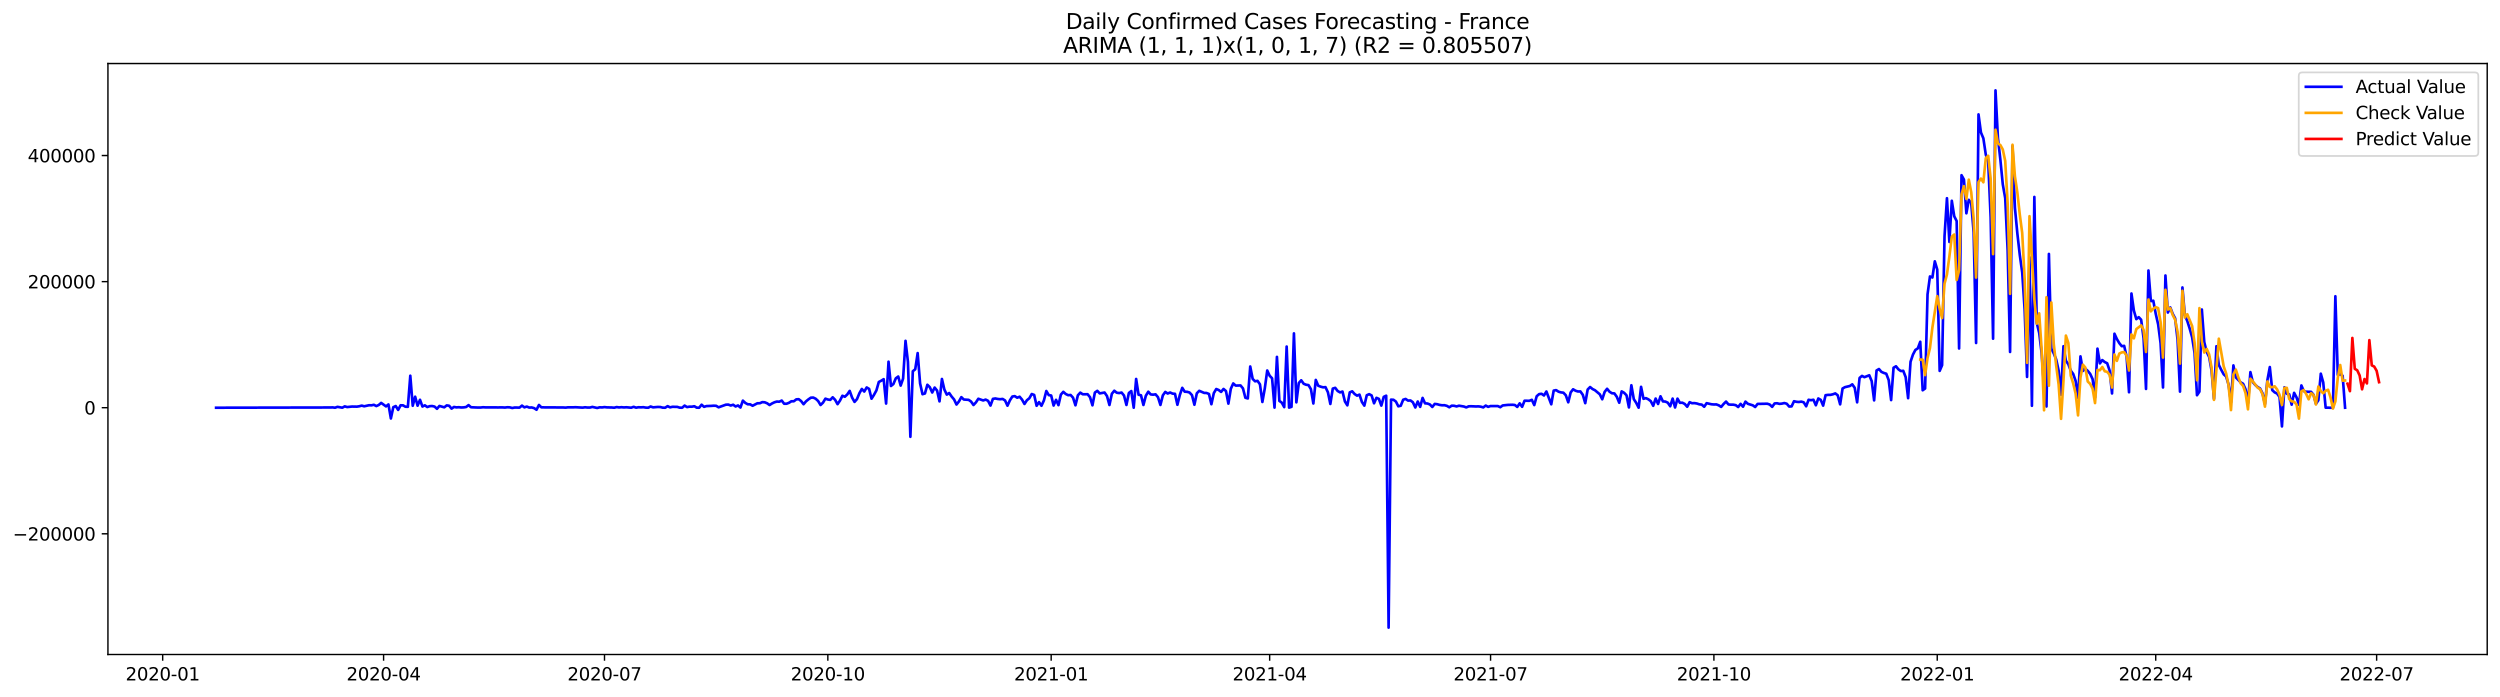 <?xml version="1.0" encoding="utf-8" standalone="no"?>
<!DOCTYPE svg PUBLIC "-//W3C//DTD SVG 1.1//EN"
  "http://www.w3.org/Graphics/SVG/1.1/DTD/svg11.dtd">
<svg xmlns:xlink="http://www.w3.org/1999/xlink" width="1407.155pt" height="392.274pt" viewBox="0 0 1407.155 392.274" xmlns="http://www.w3.org/2000/svg" version="1.1">
 <defs>
  <style type="text/css">*{stroke-linejoin: round; stroke-linecap: butt}</style>
 </defs>
 <g id="figure_1">
  <g id="patch_1">
   <path d="M 0 392.274 
L 1407.155 392.274 
L 1407.155 0 
L 0 0 
z
" style="fill: #ffffff"/>
  </g>
  <g id="axes_1">
   <g id="patch_2">
    <path d="M 60.755 368.396 
L 1399.955 368.396 
L 1399.955 35.755 
L 60.755 35.755 
z
" style="fill: #ffffff"/>
   </g>
   <g id="matplotlib.axis_1">
    <g id="xtick_1">
     <g id="line2d_1">
      <defs>
       <path id="m616b7ab229" d="M 0 0 
L 0 3.5 
" style="stroke: #000000; stroke-width: 0.8"/>
      </defs>
      <g>
       <use xlink:href="#m616b7ab229" x="91.567" y="368.396" style="stroke: #000000; stroke-width: 0.8"/>
      </g>
     </g>
     <g id="text_1">
      <!-- 2020-01 -->
      <g transform="translate(70.675 382.994)scale(0.1 -0.1)">
       <defs>
        <path id="DejaVuSans-32" d="M 1228 531 
L 3431 531 
L 3431 0 
L 469 0 
L 469 531 
Q 828 903 1448 1529 
Q 2069 2156 2228 2338 
Q 2531 2678 2651 2914 
Q 2772 3150 2772 3378 
Q 2772 3750 2511 3984 
Q 2250 4219 1831 4219 
Q 1534 4219 1204 4116 
Q 875 4013 500 3803 
L 500 4441 
Q 881 4594 1212 4672 
Q 1544 4750 1819 4750 
Q 2544 4750 2975 4387 
Q 3406 4025 3406 3419 
Q 3406 3131 3298 2873 
Q 3191 2616 2906 2266 
Q 2828 2175 2409 1742 
Q 1991 1309 1228 531 
z
" transform="scale(0.016)"/>
        <path id="DejaVuSans-30" d="M 2034 4250 
Q 1547 4250 1301 3770 
Q 1056 3291 1056 2328 
Q 1056 1369 1301 889 
Q 1547 409 2034 409 
Q 2525 409 2770 889 
Q 3016 1369 3016 2328 
Q 3016 3291 2770 3770 
Q 2525 4250 2034 4250 
z
M 2034 4750 
Q 2819 4750 3233 4129 
Q 3647 3509 3647 2328 
Q 3647 1150 3233 529 
Q 2819 -91 2034 -91 
Q 1250 -91 836 529 
Q 422 1150 422 2328 
Q 422 3509 836 4129 
Q 1250 4750 2034 4750 
z
" transform="scale(0.016)"/>
        <path id="DejaVuSans-2d" d="M 313 2009 
L 1997 2009 
L 1997 1497 
L 313 1497 
L 313 2009 
z
" transform="scale(0.016)"/>
        <path id="DejaVuSans-31" d="M 794 531 
L 1825 531 
L 1825 4091 
L 703 3866 
L 703 4441 
L 1819 4666 
L 2450 4666 
L 2450 531 
L 3481 531 
L 3481 0 
L 794 0 
L 794 531 
z
" transform="scale(0.016)"/>
       </defs>
       <use xlink:href="#DejaVuSans-32"/>
       <use xlink:href="#DejaVuSans-30" x="63.623"/>
       <use xlink:href="#DejaVuSans-32" x="127.246"/>
       <use xlink:href="#DejaVuSans-30" x="190.869"/>
       <use xlink:href="#DejaVuSans-2d" x="254.492"/>
       <use xlink:href="#DejaVuSans-30" x="290.576"/>
       <use xlink:href="#DejaVuSans-31" x="354.199"/>
      </g>
     </g>
    </g>
    <g id="xtick_2">
     <g id="line2d_2">
      <g>
       <use xlink:href="#m616b7ab229" x="215.908" y="368.396" style="stroke: #000000; stroke-width: 0.8"/>
      </g>
     </g>
     <g id="text_2">
      <!-- 2020-04 -->
      <g transform="translate(195.017 382.994)scale(0.1 -0.1)">
       <defs>
        <path id="DejaVuSans-34" d="M 2419 4116 
L 825 1625 
L 2419 1625 
L 2419 4116 
z
M 2253 4666 
L 3047 4666 
L 3047 1625 
L 3713 1625 
L 3713 1100 
L 3047 1100 
L 3047 0 
L 2419 0 
L 2419 1100 
L 313 1100 
L 313 1709 
L 2253 4666 
z
" transform="scale(0.016)"/>
       </defs>
       <use xlink:href="#DejaVuSans-32"/>
       <use xlink:href="#DejaVuSans-30" x="63.623"/>
       <use xlink:href="#DejaVuSans-32" x="127.246"/>
       <use xlink:href="#DejaVuSans-30" x="190.869"/>
       <use xlink:href="#DejaVuSans-2d" x="254.492"/>
       <use xlink:href="#DejaVuSans-30" x="290.576"/>
       <use xlink:href="#DejaVuSans-34" x="354.199"/>
      </g>
     </g>
    </g>
    <g id="xtick_3">
     <g id="line2d_3">
      <g>
       <use xlink:href="#m616b7ab229" x="340.25" y="368.396" style="stroke: #000000; stroke-width: 0.8"/>
      </g>
     </g>
     <g id="text_3">
      <!-- 2020-07 -->
      <g transform="translate(319.359 382.994)scale(0.1 -0.1)">
       <defs>
        <path id="DejaVuSans-37" d="M 525 4666 
L 3525 4666 
L 3525 4397 
L 1831 0 
L 1172 0 
L 2766 4134 
L 525 4134 
L 525 4666 
z
" transform="scale(0.016)"/>
       </defs>
       <use xlink:href="#DejaVuSans-32"/>
       <use xlink:href="#DejaVuSans-30" x="63.623"/>
       <use xlink:href="#DejaVuSans-32" x="127.246"/>
       <use xlink:href="#DejaVuSans-30" x="190.869"/>
       <use xlink:href="#DejaVuSans-2d" x="254.492"/>
       <use xlink:href="#DejaVuSans-30" x="290.576"/>
       <use xlink:href="#DejaVuSans-37" x="354.199"/>
      </g>
     </g>
    </g>
    <g id="xtick_4">
     <g id="line2d_4">
      <g>
       <use xlink:href="#m616b7ab229" x="465.958" y="368.396" style="stroke: #000000; stroke-width: 0.8"/>
      </g>
     </g>
     <g id="text_4">
      <!-- 2020-10 -->
      <g transform="translate(445.067 382.994)scale(0.1 -0.1)">
       <use xlink:href="#DejaVuSans-32"/>
       <use xlink:href="#DejaVuSans-30" x="63.623"/>
       <use xlink:href="#DejaVuSans-32" x="127.246"/>
       <use xlink:href="#DejaVuSans-30" x="190.869"/>
       <use xlink:href="#DejaVuSans-2d" x="254.492"/>
       <use xlink:href="#DejaVuSans-31" x="290.576"/>
       <use xlink:href="#DejaVuSans-30" x="354.199"/>
      </g>
     </g>
    </g>
    <g id="xtick_5">
     <g id="line2d_5">
      <g>
       <use xlink:href="#m616b7ab229" x="591.666" y="368.396" style="stroke: #000000; stroke-width: 0.8"/>
      </g>
     </g>
     <g id="text_5">
      <!-- 2021-01 -->
      <g transform="translate(570.775 382.994)scale(0.1 -0.1)">
       <use xlink:href="#DejaVuSans-32"/>
       <use xlink:href="#DejaVuSans-30" x="63.623"/>
       <use xlink:href="#DejaVuSans-32" x="127.246"/>
       <use xlink:href="#DejaVuSans-31" x="190.869"/>
       <use xlink:href="#DejaVuSans-2d" x="254.492"/>
       <use xlink:href="#DejaVuSans-30" x="290.576"/>
       <use xlink:href="#DejaVuSans-31" x="354.199"/>
      </g>
     </g>
    </g>
    <g id="xtick_6">
     <g id="line2d_6">
      <g>
       <use xlink:href="#m616b7ab229" x="714.641" y="368.396" style="stroke: #000000; stroke-width: 0.8"/>
      </g>
     </g>
     <g id="text_6">
      <!-- 2021-04 -->
      <g transform="translate(693.75 382.994)scale(0.1 -0.1)">
       <use xlink:href="#DejaVuSans-32"/>
       <use xlink:href="#DejaVuSans-30" x="63.623"/>
       <use xlink:href="#DejaVuSans-32" x="127.246"/>
       <use xlink:href="#DejaVuSans-31" x="190.869"/>
       <use xlink:href="#DejaVuSans-2d" x="254.492"/>
       <use xlink:href="#DejaVuSans-30" x="290.576"/>
       <use xlink:href="#DejaVuSans-34" x="354.199"/>
      </g>
     </g>
    </g>
    <g id="xtick_7">
     <g id="line2d_7">
      <g>
       <use xlink:href="#m616b7ab229" x="838.983" y="368.396" style="stroke: #000000; stroke-width: 0.8"/>
      </g>
     </g>
     <g id="text_7">
      <!-- 2021-07 -->
      <g transform="translate(818.091 382.994)scale(0.1 -0.1)">
       <use xlink:href="#DejaVuSans-32"/>
       <use xlink:href="#DejaVuSans-30" x="63.623"/>
       <use xlink:href="#DejaVuSans-32" x="127.246"/>
       <use xlink:href="#DejaVuSans-31" x="190.869"/>
       <use xlink:href="#DejaVuSans-2d" x="254.492"/>
       <use xlink:href="#DejaVuSans-30" x="290.576"/>
       <use xlink:href="#DejaVuSans-37" x="354.199"/>
      </g>
     </g>
    </g>
    <g id="xtick_8">
     <g id="line2d_8">
      <g>
       <use xlink:href="#m616b7ab229" x="964.691" y="368.396" style="stroke: #000000; stroke-width: 0.8"/>
      </g>
     </g>
     <g id="text_8">
      <!-- 2021-10 -->
      <g transform="translate(943.799 382.994)scale(0.1 -0.1)">
       <use xlink:href="#DejaVuSans-32"/>
       <use xlink:href="#DejaVuSans-30" x="63.623"/>
       <use xlink:href="#DejaVuSans-32" x="127.246"/>
       <use xlink:href="#DejaVuSans-31" x="190.869"/>
       <use xlink:href="#DejaVuSans-2d" x="254.492"/>
       <use xlink:href="#DejaVuSans-31" x="290.576"/>
       <use xlink:href="#DejaVuSans-30" x="354.199"/>
      </g>
     </g>
    </g>
    <g id="xtick_9">
     <g id="line2d_9">
      <g>
       <use xlink:href="#m616b7ab229" x="1090.399" y="368.396" style="stroke: #000000; stroke-width: 0.8"/>
      </g>
     </g>
     <g id="text_9">
      <!-- 2022-01 -->
      <g transform="translate(1069.507 382.994)scale(0.1 -0.1)">
       <use xlink:href="#DejaVuSans-32"/>
       <use xlink:href="#DejaVuSans-30" x="63.623"/>
       <use xlink:href="#DejaVuSans-32" x="127.246"/>
       <use xlink:href="#DejaVuSans-32" x="190.869"/>
       <use xlink:href="#DejaVuSans-2d" x="254.492"/>
       <use xlink:href="#DejaVuSans-30" x="290.576"/>
       <use xlink:href="#DejaVuSans-31" x="354.199"/>
      </g>
     </g>
    </g>
    <g id="xtick_10">
     <g id="line2d_10">
      <g>
       <use xlink:href="#m616b7ab229" x="1213.374" y="368.396" style="stroke: #000000; stroke-width: 0.8"/>
      </g>
     </g>
     <g id="text_10">
      <!-- 2022-04 -->
      <g transform="translate(1192.483 382.994)scale(0.1 -0.1)">
       <use xlink:href="#DejaVuSans-32"/>
       <use xlink:href="#DejaVuSans-30" x="63.623"/>
       <use xlink:href="#DejaVuSans-32" x="127.246"/>
       <use xlink:href="#DejaVuSans-32" x="190.869"/>
       <use xlink:href="#DejaVuSans-2d" x="254.492"/>
       <use xlink:href="#DejaVuSans-30" x="290.576"/>
       <use xlink:href="#DejaVuSans-34" x="354.199"/>
      </g>
     </g>
    </g>
    <g id="xtick_11">
     <g id="line2d_11">
      <g>
       <use xlink:href="#m616b7ab229" x="1337.716" y="368.396" style="stroke: #000000; stroke-width: 0.8"/>
      </g>
     </g>
     <g id="text_11">
      <!-- 2022-07 -->
      <g transform="translate(1316.824 382.994)scale(0.1 -0.1)">
       <use xlink:href="#DejaVuSans-32"/>
       <use xlink:href="#DejaVuSans-30" x="63.623"/>
       <use xlink:href="#DejaVuSans-32" x="127.246"/>
       <use xlink:href="#DejaVuSans-32" x="190.869"/>
       <use xlink:href="#DejaVuSans-2d" x="254.492"/>
       <use xlink:href="#DejaVuSans-30" x="290.576"/>
       <use xlink:href="#DejaVuSans-37" x="354.199"/>
      </g>
     </g>
    </g>
   </g>
   <g id="matplotlib.axis_2">
    <g id="ytick_1">
     <g id="line2d_12">
      <defs>
       <path id="m2def365770" d="M 0 0 
L -3.5 0 
" style="stroke: #000000; stroke-width: 0.8"/>
      </defs>
      <g>
       <use xlink:href="#m2def365770" x="60.755" y="300.459" style="stroke: #000000; stroke-width: 0.8"/>
      </g>
     </g>
     <g id="text_12">
      <!-- −200000 -->
      <g transform="translate(7.2 304.259)scale(0.1 -0.1)">
       <defs>
        <path id="DejaVuSans-2212" d="M 678 2272 
L 4684 2272 
L 4684 1741 
L 678 1741 
L 678 2272 
z
" transform="scale(0.016)"/>
       </defs>
       <use xlink:href="#DejaVuSans-2212"/>
       <use xlink:href="#DejaVuSans-32" x="83.789"/>
       <use xlink:href="#DejaVuSans-30" x="147.412"/>
       <use xlink:href="#DejaVuSans-30" x="211.035"/>
       <use xlink:href="#DejaVuSans-30" x="274.658"/>
       <use xlink:href="#DejaVuSans-30" x="338.281"/>
       <use xlink:href="#DejaVuSans-30" x="401.904"/>
      </g>
     </g>
    </g>
    <g id="ytick_2">
     <g id="line2d_13">
      <g>
       <use xlink:href="#m2def365770" x="60.755" y="229.489" style="stroke: #000000; stroke-width: 0.8"/>
      </g>
     </g>
     <g id="text_13">
      <!-- 0 -->
      <g transform="translate(47.392 233.289)scale(0.1 -0.1)">
       <use xlink:href="#DejaVuSans-30"/>
      </g>
     </g>
    </g>
    <g id="ytick_3">
     <g id="line2d_14">
      <g>
       <use xlink:href="#m2def365770" x="60.755" y="158.519" style="stroke: #000000; stroke-width: 0.8"/>
      </g>
     </g>
     <g id="text_14">
      <!-- 200000 -->
      <g transform="translate(15.58 162.318)scale(0.1 -0.1)">
       <use xlink:href="#DejaVuSans-32"/>
       <use xlink:href="#DejaVuSans-30" x="63.623"/>
       <use xlink:href="#DejaVuSans-30" x="127.246"/>
       <use xlink:href="#DejaVuSans-30" x="190.869"/>
       <use xlink:href="#DejaVuSans-30" x="254.492"/>
       <use xlink:href="#DejaVuSans-30" x="318.115"/>
      </g>
     </g>
    </g>
    <g id="ytick_4">
     <g id="line2d_15">
      <g>
       <use xlink:href="#m2def365770" x="60.755" y="87.549" style="stroke: #000000; stroke-width: 0.8"/>
      </g>
     </g>
     <g id="text_15">
      <!-- 400000 -->
      <g transform="translate(15.58 91.348)scale(0.1 -0.1)">
       <use xlink:href="#DejaVuSans-34"/>
       <use xlink:href="#DejaVuSans-30" x="63.623"/>
       <use xlink:href="#DejaVuSans-30" x="127.246"/>
       <use xlink:href="#DejaVuSans-30" x="190.869"/>
       <use xlink:href="#DejaVuSans-30" x="254.492"/>
       <use xlink:href="#DejaVuSans-30" x="318.115"/>
      </g>
     </g>
    </g>
   </g>
   <g id="line2d_16">
    <path d="M 121.627 229.489 
L 185.848 229.357 
L 187.214 229.308 
L 188.581 229.489 
L 189.947 228.997 
L 192.68 229.477 
L 194.046 228.726 
L 195.413 229.123 
L 198.145 228.834 
L 200.878 228.884 
L 202.244 228.674 
L 203.611 228.297 
L 204.977 228.69 
L 207.71 228.098 
L 209.076 228.143 
L 210.443 227.84 
L 211.809 228.566 
L 213.176 227.946 
L 214.542 226.78 
L 217.275 228.743 
L 218.641 227.635 
L 220.008 235.549 
L 221.374 229.188 
L 222.74 228.546 
L 224.107 230.727 
L 225.473 228.121 
L 226.84 228.147 
L 228.206 228.934 
L 229.572 228.977 
L 230.939 211.482 
L 232.305 228.375 
L 233.671 223.298 
L 235.038 228.351 
L 236.404 225.026 
L 237.771 228.818 
L 239.137 228.139 
L 240.503 229.101 
L 241.87 228.621 
L 243.236 228.543 
L 244.603 228.851 
L 245.969 230.096 
L 247.335 228.492 
L 250.068 229.265 
L 251.435 228.181 
L 252.801 228.378 
L 254.167 230.006 
L 255.534 229.057 
L 256.9 229.303 
L 258.267 229.208 
L 259.633 229.361 
L 260.999 229.29 
L 262.366 229.093 
L 263.732 228.022 
L 265.098 229.226 
L 269.198 229.401 
L 270.564 229.378 
L 271.93 229.222 
L 273.297 229.304 
L 276.03 229.307 
L 280.129 229.332 
L 282.862 229.319 
L 284.228 229.395 
L 285.594 229.221 
L 286.961 229.296 
L 288.327 229.645 
L 289.694 229.374 
L 292.426 229.428 
L 293.793 228.303 
L 295.159 229.279 
L 296.525 228.853 
L 297.892 229.407 
L 299.258 229.345 
L 300.625 229.719 
L 301.991 230.634 
L 303.357 227.942 
L 304.724 229.283 
L 317.021 229.351 
L 318.388 229.441 
L 319.754 229.254 
L 322.487 229.281 
L 323.853 229.21 
L 327.952 229.439 
L 329.319 229.242 
L 330.685 229.394 
L 332.052 229.399 
L 333.418 229.041 
L 336.151 229.634 
L 337.517 229.26 
L 338.884 229.332 
L 340.25 229.138 
L 341.616 229.298 
L 344.349 229.362 
L 345.716 229.485 
L 347.082 229.128 
L 348.448 229.328 
L 349.815 229.198 
L 351.181 229.332 
L 352.548 229.236 
L 355.28 229.484 
L 356.647 228.984 
L 358.013 229.467 
L 359.379 229.231 
L 360.746 229.287 
L 362.112 229.196 
L 363.479 229.431 
L 364.845 229.488 
L 366.211 228.811 
L 367.578 229.278 
L 370.311 229.051 
L 371.677 229.102 
L 373.043 229.46 
L 374.41 229.488 
L 375.776 228.606 
L 377.143 229.289 
L 378.509 228.968 
L 381.242 229.027 
L 382.608 229.467 
L 383.975 229.488 
L 385.341 228.297 
L 386.707 229.145 
L 388.074 228.883 
L 389.44 228.921 
L 390.806 228.642 
L 392.173 229.464 
L 393.539 229.487 
L 394.906 227.8 
L 396.272 228.99 
L 397.638 228.565 
L 400.371 228.455 
L 401.738 228.35 
L 403.104 228.418 
L 404.47 229.264 
L 408.57 227.786 
L 409.936 227.731 
L 411.302 228.257 
L 412.669 227.809 
L 414.035 228.788 
L 415.402 228.214 
L 416.768 229.387 
L 418.134 225.506 
L 419.501 226.784 
L 420.867 227.552 
L 422.233 227.58 
L 423.6 228.385 
L 426.333 226.974 
L 427.699 226.962 
L 429.065 226.345 
L 430.432 226.44 
L 431.798 227 
L 433.165 227.976 
L 434.531 227.098 
L 435.897 226.438 
L 437.264 226.025 
L 438.63 226.108 
L 439.997 225.466 
L 441.363 227.238 
L 442.729 227.247 
L 444.096 226.712 
L 445.462 225.846 
L 446.829 225.856 
L 448.195 224.794 
L 449.561 224.678 
L 450.928 225.751 
L 452.294 227.524 
L 453.66 225.911 
L 455.027 224.794 
L 456.393 223.844 
L 457.76 223.775 
L 459.126 224.443 
L 460.492 225.715 
L 461.859 227.964 
L 463.225 226.649 
L 464.592 224.392 
L 465.958 224.867 
L 467.324 225.076 
L 468.691 223.629 
L 470.057 225.052 
L 471.424 227.488 
L 472.79 225.476 
L 474.156 222.764 
L 475.523 223.314 
L 476.889 222.026 
L 478.256 220.023 
L 479.622 223.814 
L 480.988 226.22 
L 482.355 224.654 
L 483.721 221.34 
L 485.087 218.93 
L 486.454 220.393 
L 487.82 218.085 
L 489.187 218.902 
L 490.553 224.419 
L 491.919 222.259 
L 493.286 219.763 
L 494.652 215.007 
L 496.019 214.284 
L 497.385 213.427 
L 498.751 227.142 
L 500.118 203.582 
L 501.484 217.262 
L 502.851 216.165 
L 504.217 212.941 
L 505.583 211.933 
L 506.95 217.034 
L 508.316 213.103 
L 509.683 191.843 
L 511.049 203.727 
L 512.415 245.855 
L 513.782 208.972 
L 515.148 207.86 
L 516.514 198.74 
L 517.881 215.806 
L 519.247 221.887 
L 520.614 221.465 
L 521.98 216.571 
L 523.346 217.936 
L 524.713 220.925 
L 526.079 218.149 
L 527.446 219.84 
L 528.812 225.923 
L 530.178 213.307 
L 531.545 219.254 
L 532.911 222.112 
L 534.278 221.234 
L 535.644 223.219 
L 537.01 224.83 
L 538.377 227.693 
L 539.743 225.969 
L 541.11 223.544 
L 542.476 224.876 
L 545.209 225.062 
L 546.575 226.025 
L 547.941 227.961 
L 549.308 226.493 
L 550.674 224.441 
L 553.407 225.405 
L 554.773 224.918 
L 556.14 225.604 
L 557.506 228.279 
L 558.873 224.506 
L 560.239 224.282 
L 561.605 224.567 
L 562.972 224.703 
L 564.338 224.54 
L 565.705 225.397 
L 567.071 228.357 
L 568.437 225.329 
L 569.804 223.201 
L 571.17 222.961 
L 572.537 223.856 
L 573.903 223.305 
L 575.269 224.927 
L 576.636 227.374 
L 578.002 225.28 
L 579.368 224.172 
L 580.735 221.783 
L 582.101 222.299 
L 583.468 228.392 
L 584.834 226.343 
L 586.2 228.387 
L 587.567 225.411 
L 588.933 220.081 
L 590.3 222.392 
L 591.666 222.62 
L 593.032 228.259 
L 594.399 225.057 
L 595.765 228.04 
L 597.132 222.097 
L 598.498 220.552 
L 599.864 221.765 
L 601.231 222.442 
L 602.597 222.329 
L 603.964 223.832 
L 605.33 228.135 
L 606.696 222.479 
L 608.063 220.997 
L 609.429 221.919 
L 612.162 221.892 
L 613.528 223.584 
L 614.895 228.142 
L 616.261 220.965 
L 617.627 219.994 
L 618.994 221.431 
L 621.727 220.94 
L 623.093 222.947 
L 624.459 227.963 
L 625.826 221.632 
L 627.192 219.926 
L 628.559 221.041 
L 629.925 221.244 
L 631.291 220.957 
L 632.658 222.628 
L 634.024 227.932 
L 635.39 221.208 
L 636.757 220.119 
L 638.123 229.482 
L 639.49 213.306 
L 640.856 222.184 
L 642.222 222.493 
L 643.589 227.948 
L 644.955 222.74 
L 646.322 220.473 
L 647.688 222.01 
L 649.054 222.141 
L 650.421 221.955 
L 651.787 223.572 
L 653.154 227.926 
L 654.52 222.536 
L 655.886 220.604 
L 657.253 221.499 
L 658.619 220.928 
L 659.986 221.551 
L 661.352 221.666 
L 662.718 227.838 
L 664.085 222.324 
L 665.451 218.302 
L 666.817 220.471 
L 668.184 220.541 
L 669.55 220.934 
L 670.917 222.409 
L 672.283 227.811 
L 673.649 221.373 
L 675.016 219.975 
L 677.749 221.148 
L 679.115 221.189 
L 680.481 221.741 
L 681.848 227.519 
L 683.214 221.264 
L 684.581 218.964 
L 685.947 219.521 
L 687.313 220.591 
L 688.68 218.928 
L 690.046 220.103 
L 691.413 227.192 
L 692.779 218.834 
L 694.145 215.82 
L 695.512 217.043 
L 698.244 216.948 
L 699.611 218.608 
L 700.977 223.879 
L 702.344 224.274 
L 703.71 206.285 
L 705.076 213.286 
L 706.443 214.627 
L 707.809 214.364 
L 709.176 216.314 
L 710.542 226.258 
L 711.908 218.587 
L 713.275 208.535 
L 714.641 211.507 
L 716.008 212.924 
L 717.374 229.43 
L 718.74 200.876 
L 720.107 225.659 
L 721.473 226.631 
L 722.84 229.16 
L 724.206 195.057 
L 725.572 229.431 
L 726.939 228.991 
L 728.305 187.652 
L 729.671 226.455 
L 731.038 215.604 
L 732.404 214.051 
L 733.771 215.989 
L 735.137 216.555 
L 736.503 216.76 
L 737.87 219.065 
L 739.236 227.109 
L 740.603 213.849 
L 741.969 217.097 
L 743.335 217.636 
L 744.702 218.013 
L 746.068 217.906 
L 747.435 220.794 
L 748.801 227.375 
L 750.167 218.729 
L 751.534 218.297 
L 752.9 220.069 
L 754.267 220.865 
L 755.633 220.38 
L 756.999 225.969 
L 758.366 228.153 
L 759.732 220.839 
L 761.098 220.262 
L 762.465 221.784 
L 763.831 222.698 
L 765.198 222.116 
L 766.564 226.25 
L 767.93 228.319 
L 769.297 222.466 
L 770.663 221.861 
L 772.03 222.584 
L 773.396 226.99 
L 774.762 223.923 
L 776.129 224.512 
L 777.495 228.3 
L 778.862 223.378 
L 780.228 222.727 
L 781.594 353.276 
L 782.961 224.946 
L 784.327 225.014 
L 785.694 226.024 
L 787.06 228.698 
L 788.426 228.37 
L 789.793 224.998 
L 791.159 224.545 
L 792.525 225.489 
L 793.892 225.399 
L 795.258 226.416 
L 796.625 229.358 
L 797.991 225.993 
L 799.357 229.009 
L 800.724 223.968 
L 802.09 227.02 
L 803.457 227.128 
L 804.823 227.651 
L 806.189 229.073 
L 807.556 227.353 
L 808.922 227.513 
L 810.289 227.899 
L 811.655 228.113 
L 813.021 228.08 
L 814.388 228.434 
L 815.754 229.242 
L 817.121 228.339 
L 818.487 228.402 
L 819.853 228.762 
L 821.22 228.358 
L 823.952 228.812 
L 825.319 229.313 
L 826.685 228.704 
L 828.052 228.663 
L 830.784 228.784 
L 832.151 228.734 
L 833.517 228.91 
L 834.884 229.306 
L 836.25 228.285 
L 837.616 229 
L 838.983 228.544 
L 843.082 228.565 
L 844.448 229.205 
L 845.815 228.216 
L 848.548 227.912 
L 851.28 227.823 
L 852.647 227.958 
L 854.013 229.039 
L 855.379 227.02 
L 856.746 228.975 
L 858.112 225.565 
L 860.845 225.584 
L 862.211 225.042 
L 863.578 228.001 
L 864.944 223.025 
L 866.311 221.834 
L 867.677 221.647 
L 869.043 222.602 
L 870.41 220.355 
L 873.143 227.568 
L 874.509 219.863 
L 875.875 219.581 
L 877.242 220.466 
L 878.608 220.863 
L 879.975 221.022 
L 881.341 222.494 
L 882.707 226.44 
L 884.074 220.867 
L 885.44 219.113 
L 886.806 219.926 
L 888.173 220.359 
L 889.539 220.314 
L 890.906 222.229 
L 892.272 226.928 
L 893.638 219.237 
L 895.005 217.852 
L 896.371 218.961 
L 897.738 219.643 
L 900.47 221.942 
L 901.837 224.735 
L 903.203 220.574 
L 904.57 218.834 
L 905.936 220.48 
L 907.302 221.346 
L 908.669 221.43 
L 910.035 223.35 
L 911.402 226.682 
L 912.768 220.294 
L 914.134 221.077 
L 915.501 222.505 
L 916.867 229.327 
L 918.233 216.846 
L 919.6 224.653 
L 920.966 226.761 
L 922.333 229.481 
L 923.699 217.733 
L 925.065 224.467 
L 926.432 224.087 
L 927.798 224.757 
L 929.165 225.795 
L 930.531 228.407 
L 931.897 224.329 
L 933.264 227.385 
L 934.63 223.059 
L 935.997 225.935 
L 937.363 226.03 
L 938.729 226.658 
L 940.096 228.667 
L 941.462 224.36 
L 942.829 229.353 
L 944.195 224.385 
L 945.561 226.737 
L 946.928 226.66 
L 948.294 227.38 
L 949.66 228.94 
L 951.027 226.375 
L 952.393 226.961 
L 953.76 226.896 
L 955.126 227.121 
L 956.492 227.584 
L 957.859 227.739 
L 959.225 228.956 
L 960.592 226.926 
L 963.324 227.553 
L 964.691 227.67 
L 966.057 227.622 
L 967.424 228.141 
L 968.79 229.031 
L 970.156 227.379 
L 971.523 226.039 
L 972.889 227.641 
L 974.256 227.786 
L 975.622 227.778 
L 976.988 228.05 
L 978.355 229.085 
L 979.721 227.321 
L 981.087 228.919 
L 982.454 226.063 
L 983.82 227.292 
L 986.553 228.133 
L 987.919 229.081 
L 989.286 227.347 
L 994.751 227.234 
L 996.118 227.703 
L 997.484 229.008 
L 998.851 227.087 
L 1000.217 226.977 
L 1001.583 227.323 
L 1002.95 227.185 
L 1004.316 226.864 
L 1005.683 227.236 
L 1007.049 228.821 
L 1008.415 228.742 
L 1009.782 225.832 
L 1011.148 226.155 
L 1012.514 226.266 
L 1013.881 226.06 
L 1015.247 226.452 
L 1016.614 228.694 
L 1017.98 225.031 
L 1019.346 225.251 
L 1020.713 225.003 
L 1022.079 228.11 
L 1023.446 224.282 
L 1024.812 225.052 
L 1026.178 228.316 
L 1027.545 222.433 
L 1028.911 222.263 
L 1030.278 222.252 
L 1031.644 221.942 
L 1033.01 221.434 
L 1034.377 222.479 
L 1035.743 227.595 
L 1037.11 218.665 
L 1038.476 217.909 
L 1041.209 217.257 
L 1042.575 216.328 
L 1043.941 218.281 
L 1045.308 226.456 
L 1046.674 212.732 
L 1048.041 211.58 
L 1049.407 212.299 
L 1052.14 211.227 
L 1053.506 214.531 
L 1054.873 225.361 
L 1056.239 208.534 
L 1057.605 207.716 
L 1058.972 209.303 
L 1060.338 209.914 
L 1061.705 210.356 
L 1063.071 213.93 
L 1064.437 225.195 
L 1065.804 206.986 
L 1067.17 206.171 
L 1068.537 207.877 
L 1069.903 208.854 
L 1071.269 208.718 
L 1072.636 212.289 
L 1074.002 224.12 
L 1075.368 203.627 
L 1076.735 199.571 
L 1078.101 196.971 
L 1079.468 196.089 
L 1080.834 192.368 
L 1082.2 219.661 
L 1083.567 218.673 
L 1084.933 165.684 
L 1086.3 155.607 
L 1087.666 156.196 
L 1089.032 147.093 
L 1090.399 151.732 
L 1091.765 208.755 
L 1093.132 205.541 
L 1094.498 132.979 
L 1095.864 111.57 
L 1097.231 136.2 
L 1098.597 113.011 
L 1099.964 121.732 
L 1101.33 124.419 
L 1102.696 196.154 
L 1104.063 98.614 
L 1105.429 101.074 
L 1106.795 120.058 
L 1108.162 112.487 
L 1109.528 114.301 
L 1110.895 130.795 
L 1112.261 193.059 
L 1113.627 64.388 
L 1114.994 74.574 
L 1116.36 77.856 
L 1117.727 87.045 
L 1119.093 91.331 
L 1120.459 122.451 
L 1121.826 190.638 
L 1123.192 50.876 
L 1124.559 77.712 
L 1125.925 89.821 
L 1127.291 103.777 
L 1128.658 111.532 
L 1130.024 140.966 
L 1131.39 198.1 
L 1132.757 82.32 
L 1134.123 116.977 
L 1135.49 131.405 
L 1136.856 143.492 
L 1138.222 153.355 
L 1139.589 174.332 
L 1140.955 212.152 
L 1142.322 144.79 
L 1143.688 228.402 
L 1145.054 110.851 
L 1146.421 181.739 
L 1147.787 187.397 
L 1149.154 198.772 
L 1150.52 217.913 
L 1151.886 228.792 
L 1153.253 142.931 
L 1154.619 196.269 
L 1155.986 198.925 
L 1157.352 202.325 
L 1158.718 208.548 
L 1160.085 222.216 
L 1161.451 194.885 
L 1162.817 203.032 
L 1164.184 205.02 
L 1165.55 208.616 
L 1166.917 210.461 
L 1168.283 214.373 
L 1169.649 223.894 
L 1171.016 200.59 
L 1172.382 208.786 
L 1173.749 207.58 
L 1175.115 208.749 
L 1176.481 210.442 
L 1177.848 213.405 
L 1179.214 223.696 
L 1180.581 196.243 
L 1181.947 204.534 
L 1183.313 202.676 
L 1184.68 203.777 
L 1186.046 204.464 
L 1187.413 208.54 
L 1188.779 221.46 
L 1190.145 187.836 
L 1191.512 190.825 
L 1192.878 193.155 
L 1194.244 194.836 
L 1195.611 194.677 
L 1196.977 200.646 
L 1198.344 220.784 
L 1199.71 165.196 
L 1201.076 174.8 
L 1202.443 179.623 
L 1203.809 178.526 
L 1205.176 179.982 
L 1206.542 190.394 
L 1207.908 218.912 
L 1209.275 152.249 
L 1210.641 169.489 
L 1212.008 169.272 
L 1213.374 176.598 
L 1214.74 182.609 
L 1216.107 193.2 
L 1217.473 218.092 
L 1218.84 155.059 
L 1220.206 175.917 
L 1221.572 173.056 
L 1222.939 176.614 
L 1224.305 179.178 
L 1225.671 191.288 
L 1227.038 220.427 
L 1228.404 161.797 
L 1229.771 177.503 
L 1231.137 180.675 
L 1232.503 184.993 
L 1233.87 189.894 
L 1235.236 198.741 
L 1236.603 222.46 
L 1237.969 220.444 
L 1239.335 174.21 
L 1240.702 192.582 
L 1242.068 198.078 
L 1243.435 200.899 
L 1244.801 208.569 
L 1246.167 224.499 
L 1247.534 194.892 
L 1248.9 205.432 
L 1250.267 208.19 
L 1251.633 210.69 
L 1252.999 211.931 
L 1254.366 216.457 
L 1255.732 226.38 
L 1257.098 205.674 
L 1258.465 212.428 
L 1261.198 215.212 
L 1262.564 216.02 
L 1263.93 219.084 
L 1265.297 226.876 
L 1266.663 209.454 
L 1268.03 215.083 
L 1269.396 216.662 
L 1270.762 217.847 
L 1272.129 218.681 
L 1273.495 221.383 
L 1274.862 227.378 
L 1276.228 213.973 
L 1277.594 206.604 
L 1278.961 219.61 
L 1280.327 220.848 
L 1281.694 221.503 
L 1283.06 223.469 
L 1284.426 240.005 
L 1285.793 218.034 
L 1287.159 221.632 
L 1288.525 221.954 
L 1289.892 227.778 
L 1291.258 221.121 
L 1292.625 223.656 
L 1293.991 227.827 
L 1295.357 216.946 
L 1296.724 220.157 
L 1298.09 220.485 
L 1300.823 220.557 
L 1302.189 222.2 
L 1303.556 227.276 
L 1304.922 225.289 
L 1306.289 210.331 
L 1307.655 215.242 
L 1309.021 229.456 
L 1311.754 229.489 
L 1313.121 229.474 
L 1314.487 166.759 
L 1315.853 210.999 
L 1317.22 210.653 
L 1318.586 211.525 
L 1319.952 229.489 
L 1319.952 229.489 
" clip-path="url(#p24ebed2d6d)" style="fill: none; stroke: #0000ff; stroke-width: 1.5; stroke-linecap: square"/>
   </g>
   <g id="line2d_17">
    <path d="M 1080.834 202.382 
L 1082.2 202.447 
L 1083.567 211.131 
L 1084.933 201.525 
L 1086.3 195.888 
L 1087.666 184.348 
L 1090.399 166.69 
L 1091.765 173.933 
L 1093.132 178.986 
L 1094.498 159.633 
L 1095.864 154.459 
L 1097.231 144.358 
L 1098.597 133.201 
L 1099.964 132.003 
L 1101.33 157.6 
L 1102.696 152.125 
L 1104.063 109.344 
L 1105.429 104.796 
L 1106.795 111.954 
L 1108.162 101.133 
L 1109.528 108.201 
L 1110.895 123.092 
L 1112.261 156.225 
L 1113.627 102.502 
L 1114.994 100.523 
L 1116.36 102.609 
L 1117.727 88.97 
L 1119.093 87.691 
L 1120.459 100.489 
L 1121.826 143.05 
L 1123.192 73.015 
L 1124.559 80.772 
L 1125.925 81.637 
L 1127.291 84.144 
L 1128.658 90.571 
L 1130.024 114.336 
L 1131.39 165.391 
L 1132.757 81.469 
L 1134.123 99.294 
L 1135.49 108.366 
L 1136.856 120.724 
L 1138.222 131.139 
L 1139.589 156.826 
L 1140.955 204.2 
L 1142.322 121.688 
L 1145.054 168.357 
L 1146.421 182.166 
L 1147.787 176.39 
L 1149.154 196.606 
L 1150.52 230.929 
L 1151.886 167.318 
L 1153.253 217.098 
L 1154.619 170.261 
L 1155.986 193.583 
L 1157.352 205.86 
L 1158.718 216.404 
L 1160.085 235.753 
L 1161.451 214.269 
L 1162.817 188.886 
L 1164.184 193.045 
L 1165.55 211.423 
L 1166.917 215.828 
L 1168.283 221.505 
L 1169.649 233.802 
L 1171.016 212.464 
L 1172.382 205.252 
L 1173.749 206.867 
L 1175.115 214.762 
L 1176.481 216.06 
L 1177.848 218.804 
L 1179.214 226.874 
L 1180.581 208.232 
L 1181.947 208.388 
L 1183.313 206.591 
L 1184.68 208.975 
L 1186.046 209.294 
L 1187.413 210.943 
L 1188.779 218.121 
L 1190.145 199.506 
L 1191.512 203.113 
L 1192.878 199.015 
L 1194.244 198.351 
L 1195.611 198.157 
L 1196.977 200.21 
L 1198.344 208.549 
L 1199.71 188.243 
L 1201.076 190.441 
L 1202.443 185.24 
L 1205.176 183.157 
L 1206.542 185.707 
L 1207.908 198.106 
L 1209.275 168.593 
L 1210.641 175.252 
L 1212.008 173.723 
L 1213.374 172.891 
L 1214.74 173.411 
L 1216.107 181.25 
L 1217.473 201.252 
L 1218.84 163.118 
L 1220.206 174.232 
L 1221.572 173.488 
L 1222.939 177.288 
L 1224.305 179.959 
L 1225.671 186.738 
L 1227.038 204.662 
L 1228.404 163.665 
L 1229.771 178.728 
L 1231.137 176.873 
L 1233.87 183.528 
L 1235.236 192.95 
L 1236.603 214.032 
L 1237.969 173.434 
L 1239.335 192.077 
L 1240.702 198.432 
L 1242.068 196.397 
L 1243.435 199.451 
L 1244.801 206.848 
L 1246.167 225.067 
L 1248.9 190.635 
L 1251.633 206.235 
L 1252.999 210.171 
L 1254.366 216.922 
L 1255.732 230.826 
L 1257.098 210.723 
L 1258.465 208.037 
L 1259.831 212.301 
L 1261.198 215.764 
L 1262.564 217.226 
L 1263.93 221.243 
L 1265.297 230.393 
L 1266.663 213.156 
L 1268.03 214.661 
L 1270.762 218.217 
L 1272.129 219.08 
L 1273.495 221.936 
L 1274.862 228.879 
L 1276.228 214.693 
L 1277.594 217.792 
L 1278.961 217.931 
L 1280.327 217.434 
L 1281.694 219.163 
L 1283.06 222.2 
L 1284.426 227.967 
L 1285.793 218.376 
L 1287.159 218.31 
L 1288.525 224.621 
L 1289.892 225.891 
L 1291.258 226.123 
L 1292.625 227.678 
L 1293.991 235.615 
L 1295.357 220.266 
L 1296.724 219.535 
L 1298.09 221.82 
L 1299.457 224.759 
L 1300.823 221.282 
L 1302.189 222.335 
L 1303.556 227.679 
L 1304.922 217.541 
L 1306.289 220.144 
L 1307.655 221.35 
L 1309.021 219.929 
L 1310.388 219.373 
L 1311.754 223.661 
L 1313.121 229.971 
L 1314.487 225.933 
L 1315.853 212.699 
L 1317.22 205.456 
L 1318.586 214.296 
L 1319.952 214.171 
L 1319.952 214.171 
" clip-path="url(#p24ebed2d6d)" style="fill: none; stroke: #ffa500; stroke-width: 1.5; stroke-linecap: square"/>
   </g>
   <g id="line2d_18">
    <path d="M 1321.319 215.957 
L 1322.685 220.168 
L 1324.052 190.22 
L 1325.418 207.599 
L 1326.784 208.407 
L 1328.151 211.33 
L 1329.517 219.126 
L 1330.884 213.344 
L 1332.25 215.81 
L 1333.616 191.452 
L 1334.983 205.659 
L 1336.349 206.327 
L 1337.716 208.722 
L 1339.082 215.11 
" clip-path="url(#p24ebed2d6d)" style="fill: none; stroke: #ff0000; stroke-width: 1.5; stroke-linecap: square"/>
   </g>
   <g id="patch_3">
    <path d="M 60.755 368.396 
L 60.755 35.755 
" style="fill: none; stroke: #000000; stroke-width: 0.8; stroke-linejoin: miter; stroke-linecap: square"/>
   </g>
   <g id="patch_4">
    <path d="M 1399.955 368.396 
L 1399.955 35.755 
" style="fill: none; stroke: #000000; stroke-width: 0.8; stroke-linejoin: miter; stroke-linecap: square"/>
   </g>
   <g id="patch_5">
    <path d="M 60.755 368.396 
L 1399.955 368.396 
" style="fill: none; stroke: #000000; stroke-width: 0.8; stroke-linejoin: miter; stroke-linecap: square"/>
   </g>
   <g id="patch_6">
    <path d="M 60.755 35.755 
L 1399.955 35.755 
" style="fill: none; stroke: #000000; stroke-width: 0.8; stroke-linejoin: miter; stroke-linecap: square"/>
   </g>
   <g id="text_16">
    <!-- Daily Confirmed Cases Forecasting - France -->
    <g transform="translate(599.902 16.318)scale(0.12 -0.12)">
     <defs>
      <path id="DejaVuSans-44" d="M 1259 4147 
L 1259 519 
L 2022 519 
Q 2988 519 3436 956 
Q 3884 1394 3884 2338 
Q 3884 3275 3436 3711 
Q 2988 4147 2022 4147 
L 1259 4147 
z
M 628 4666 
L 1925 4666 
Q 3281 4666 3915 4102 
Q 4550 3538 4550 2338 
Q 4550 1131 3912 565 
Q 3275 0 1925 0 
L 628 0 
L 628 4666 
z
" transform="scale(0.016)"/>
      <path id="DejaVuSans-61" d="M 2194 1759 
Q 1497 1759 1228 1600 
Q 959 1441 959 1056 
Q 959 750 1161 570 
Q 1363 391 1709 391 
Q 2188 391 2477 730 
Q 2766 1069 2766 1631 
L 2766 1759 
L 2194 1759 
z
M 3341 1997 
L 3341 0 
L 2766 0 
L 2766 531 
Q 2569 213 2275 61 
Q 1981 -91 1556 -91 
Q 1019 -91 701 211 
Q 384 513 384 1019 
Q 384 1609 779 1909 
Q 1175 2209 1959 2209 
L 2766 2209 
L 2766 2266 
Q 2766 2663 2505 2880 
Q 2244 3097 1772 3097 
Q 1472 3097 1187 3025 
Q 903 2953 641 2809 
L 641 3341 
Q 956 3463 1253 3523 
Q 1550 3584 1831 3584 
Q 2591 3584 2966 3190 
Q 3341 2797 3341 1997 
z
" transform="scale(0.016)"/>
      <path id="DejaVuSans-69" d="M 603 3500 
L 1178 3500 
L 1178 0 
L 603 0 
L 603 3500 
z
M 603 4863 
L 1178 4863 
L 1178 4134 
L 603 4134 
L 603 4863 
z
" transform="scale(0.016)"/>
      <path id="DejaVuSans-6c" d="M 603 4863 
L 1178 4863 
L 1178 0 
L 603 0 
L 603 4863 
z
" transform="scale(0.016)"/>
      <path id="DejaVuSans-79" d="M 2059 -325 
Q 1816 -950 1584 -1140 
Q 1353 -1331 966 -1331 
L 506 -1331 
L 506 -850 
L 844 -850 
Q 1081 -850 1212 -737 
Q 1344 -625 1503 -206 
L 1606 56 
L 191 3500 
L 800 3500 
L 1894 763 
L 2988 3500 
L 3597 3500 
L 2059 -325 
z
" transform="scale(0.016)"/>
      <path id="DejaVuSans-20" transform="scale(0.016)"/>
      <path id="DejaVuSans-43" d="M 4122 4306 
L 4122 3641 
Q 3803 3938 3442 4084 
Q 3081 4231 2675 4231 
Q 1875 4231 1450 3742 
Q 1025 3253 1025 2328 
Q 1025 1406 1450 917 
Q 1875 428 2675 428 
Q 3081 428 3442 575 
Q 3803 722 4122 1019 
L 4122 359 
Q 3791 134 3420 21 
Q 3050 -91 2638 -91 
Q 1578 -91 968 557 
Q 359 1206 359 2328 
Q 359 3453 968 4101 
Q 1578 4750 2638 4750 
Q 3056 4750 3426 4639 
Q 3797 4528 4122 4306 
z
" transform="scale(0.016)"/>
      <path id="DejaVuSans-6f" d="M 1959 3097 
Q 1497 3097 1228 2736 
Q 959 2375 959 1747 
Q 959 1119 1226 758 
Q 1494 397 1959 397 
Q 2419 397 2687 759 
Q 2956 1122 2956 1747 
Q 2956 2369 2687 2733 
Q 2419 3097 1959 3097 
z
M 1959 3584 
Q 2709 3584 3137 3096 
Q 3566 2609 3566 1747 
Q 3566 888 3137 398 
Q 2709 -91 1959 -91 
Q 1206 -91 779 398 
Q 353 888 353 1747 
Q 353 2609 779 3096 
Q 1206 3584 1959 3584 
z
" transform="scale(0.016)"/>
      <path id="DejaVuSans-6e" d="M 3513 2113 
L 3513 0 
L 2938 0 
L 2938 2094 
Q 2938 2591 2744 2837 
Q 2550 3084 2163 3084 
Q 1697 3084 1428 2787 
Q 1159 2491 1159 1978 
L 1159 0 
L 581 0 
L 581 3500 
L 1159 3500 
L 1159 2956 
Q 1366 3272 1645 3428 
Q 1925 3584 2291 3584 
Q 2894 3584 3203 3211 
Q 3513 2838 3513 2113 
z
" transform="scale(0.016)"/>
      <path id="DejaVuSans-66" d="M 2375 4863 
L 2375 4384 
L 1825 4384 
Q 1516 4384 1395 4259 
Q 1275 4134 1275 3809 
L 1275 3500 
L 2222 3500 
L 2222 3053 
L 1275 3053 
L 1275 0 
L 697 0 
L 697 3053 
L 147 3053 
L 147 3500 
L 697 3500 
L 697 3744 
Q 697 4328 969 4595 
Q 1241 4863 1831 4863 
L 2375 4863 
z
" transform="scale(0.016)"/>
      <path id="DejaVuSans-72" d="M 2631 2963 
Q 2534 3019 2420 3045 
Q 2306 3072 2169 3072 
Q 1681 3072 1420 2755 
Q 1159 2438 1159 1844 
L 1159 0 
L 581 0 
L 581 3500 
L 1159 3500 
L 1159 2956 
Q 1341 3275 1631 3429 
Q 1922 3584 2338 3584 
Q 2397 3584 2469 3576 
Q 2541 3569 2628 3553 
L 2631 2963 
z
" transform="scale(0.016)"/>
      <path id="DejaVuSans-6d" d="M 3328 2828 
Q 3544 3216 3844 3400 
Q 4144 3584 4550 3584 
Q 5097 3584 5394 3201 
Q 5691 2819 5691 2113 
L 5691 0 
L 5113 0 
L 5113 2094 
Q 5113 2597 4934 2840 
Q 4756 3084 4391 3084 
Q 3944 3084 3684 2787 
Q 3425 2491 3425 1978 
L 3425 0 
L 2847 0 
L 2847 2094 
Q 2847 2600 2669 2842 
Q 2491 3084 2119 3084 
Q 1678 3084 1418 2786 
Q 1159 2488 1159 1978 
L 1159 0 
L 581 0 
L 581 3500 
L 1159 3500 
L 1159 2956 
Q 1356 3278 1631 3431 
Q 1906 3584 2284 3584 
Q 2666 3584 2933 3390 
Q 3200 3197 3328 2828 
z
" transform="scale(0.016)"/>
      <path id="DejaVuSans-65" d="M 3597 1894 
L 3597 1613 
L 953 1613 
Q 991 1019 1311 708 
Q 1631 397 2203 397 
Q 2534 397 2845 478 
Q 3156 559 3463 722 
L 3463 178 
Q 3153 47 2828 -22 
Q 2503 -91 2169 -91 
Q 1331 -91 842 396 
Q 353 884 353 1716 
Q 353 2575 817 3079 
Q 1281 3584 2069 3584 
Q 2775 3584 3186 3129 
Q 3597 2675 3597 1894 
z
M 3022 2063 
Q 3016 2534 2758 2815 
Q 2500 3097 2075 3097 
Q 1594 3097 1305 2825 
Q 1016 2553 972 2059 
L 3022 2063 
z
" transform="scale(0.016)"/>
      <path id="DejaVuSans-64" d="M 2906 2969 
L 2906 4863 
L 3481 4863 
L 3481 0 
L 2906 0 
L 2906 525 
Q 2725 213 2448 61 
Q 2172 -91 1784 -91 
Q 1150 -91 751 415 
Q 353 922 353 1747 
Q 353 2572 751 3078 
Q 1150 3584 1784 3584 
Q 2172 3584 2448 3432 
Q 2725 3281 2906 2969 
z
M 947 1747 
Q 947 1113 1208 752 
Q 1469 391 1925 391 
Q 2381 391 2643 752 
Q 2906 1113 2906 1747 
Q 2906 2381 2643 2742 
Q 2381 3103 1925 3103 
Q 1469 3103 1208 2742 
Q 947 2381 947 1747 
z
" transform="scale(0.016)"/>
      <path id="DejaVuSans-73" d="M 2834 3397 
L 2834 2853 
Q 2591 2978 2328 3040 
Q 2066 3103 1784 3103 
Q 1356 3103 1142 2972 
Q 928 2841 928 2578 
Q 928 2378 1081 2264 
Q 1234 2150 1697 2047 
L 1894 2003 
Q 2506 1872 2764 1633 
Q 3022 1394 3022 966 
Q 3022 478 2636 193 
Q 2250 -91 1575 -91 
Q 1294 -91 989 -36 
Q 684 19 347 128 
L 347 722 
Q 666 556 975 473 
Q 1284 391 1588 391 
Q 1994 391 2212 530 
Q 2431 669 2431 922 
Q 2431 1156 2273 1281 
Q 2116 1406 1581 1522 
L 1381 1569 
Q 847 1681 609 1914 
Q 372 2147 372 2553 
Q 372 3047 722 3315 
Q 1072 3584 1716 3584 
Q 2034 3584 2315 3537 
Q 2597 3491 2834 3397 
z
" transform="scale(0.016)"/>
      <path id="DejaVuSans-46" d="M 628 4666 
L 3309 4666 
L 3309 4134 
L 1259 4134 
L 1259 2759 
L 3109 2759 
L 3109 2228 
L 1259 2228 
L 1259 0 
L 628 0 
L 628 4666 
z
" transform="scale(0.016)"/>
      <path id="DejaVuSans-63" d="M 3122 3366 
L 3122 2828 
Q 2878 2963 2633 3030 
Q 2388 3097 2138 3097 
Q 1578 3097 1268 2742 
Q 959 2388 959 1747 
Q 959 1106 1268 751 
Q 1578 397 2138 397 
Q 2388 397 2633 464 
Q 2878 531 3122 666 
L 3122 134 
Q 2881 22 2623 -34 
Q 2366 -91 2075 -91 
Q 1284 -91 818 406 
Q 353 903 353 1747 
Q 353 2603 823 3093 
Q 1294 3584 2113 3584 
Q 2378 3584 2631 3529 
Q 2884 3475 3122 3366 
z
" transform="scale(0.016)"/>
      <path id="DejaVuSans-74" d="M 1172 4494 
L 1172 3500 
L 2356 3500 
L 2356 3053 
L 1172 3053 
L 1172 1153 
Q 1172 725 1289 603 
Q 1406 481 1766 481 
L 2356 481 
L 2356 0 
L 1766 0 
Q 1100 0 847 248 
Q 594 497 594 1153 
L 594 3053 
L 172 3053 
L 172 3500 
L 594 3500 
L 594 4494 
L 1172 4494 
z
" transform="scale(0.016)"/>
      <path id="DejaVuSans-67" d="M 2906 1791 
Q 2906 2416 2648 2759 
Q 2391 3103 1925 3103 
Q 1463 3103 1205 2759 
Q 947 2416 947 1791 
Q 947 1169 1205 825 
Q 1463 481 1925 481 
Q 2391 481 2648 825 
Q 2906 1169 2906 1791 
z
M 3481 434 
Q 3481 -459 3084 -895 
Q 2688 -1331 1869 -1331 
Q 1566 -1331 1297 -1286 
Q 1028 -1241 775 -1147 
L 775 -588 
Q 1028 -725 1275 -790 
Q 1522 -856 1778 -856 
Q 2344 -856 2625 -561 
Q 2906 -266 2906 331 
L 2906 616 
Q 2728 306 2450 153 
Q 2172 0 1784 0 
Q 1141 0 747 490 
Q 353 981 353 1791 
Q 353 2603 747 3093 
Q 1141 3584 1784 3584 
Q 2172 3584 2450 3431 
Q 2728 3278 2906 2969 
L 2906 3500 
L 3481 3500 
L 3481 434 
z
" transform="scale(0.016)"/>
     </defs>
     <use xlink:href="#DejaVuSans-44"/>
     <use xlink:href="#DejaVuSans-61" x="77.002"/>
     <use xlink:href="#DejaVuSans-69" x="138.281"/>
     <use xlink:href="#DejaVuSans-6c" x="166.064"/>
     <use xlink:href="#DejaVuSans-79" x="193.848"/>
     <use xlink:href="#DejaVuSans-20" x="253.027"/>
     <use xlink:href="#DejaVuSans-43" x="284.814"/>
     <use xlink:href="#DejaVuSans-6f" x="354.639"/>
     <use xlink:href="#DejaVuSans-6e" x="415.82"/>
     <use xlink:href="#DejaVuSans-66" x="479.199"/>
     <use xlink:href="#DejaVuSans-69" x="514.404"/>
     <use xlink:href="#DejaVuSans-72" x="542.188"/>
     <use xlink:href="#DejaVuSans-6d" x="581.551"/>
     <use xlink:href="#DejaVuSans-65" x="678.963"/>
     <use xlink:href="#DejaVuSans-64" x="740.486"/>
     <use xlink:href="#DejaVuSans-20" x="803.963"/>
     <use xlink:href="#DejaVuSans-43" x="835.75"/>
     <use xlink:href="#DejaVuSans-61" x="905.574"/>
     <use xlink:href="#DejaVuSans-73" x="966.854"/>
     <use xlink:href="#DejaVuSans-65" x="1018.953"/>
     <use xlink:href="#DejaVuSans-73" x="1080.477"/>
     <use xlink:href="#DejaVuSans-20" x="1132.576"/>
     <use xlink:href="#DejaVuSans-46" x="1164.363"/>
     <use xlink:href="#DejaVuSans-6f" x="1218.258"/>
     <use xlink:href="#DejaVuSans-72" x="1279.439"/>
     <use xlink:href="#DejaVuSans-65" x="1318.303"/>
     <use xlink:href="#DejaVuSans-63" x="1379.826"/>
     <use xlink:href="#DejaVuSans-61" x="1434.807"/>
     <use xlink:href="#DejaVuSans-73" x="1496.086"/>
     <use xlink:href="#DejaVuSans-74" x="1548.186"/>
     <use xlink:href="#DejaVuSans-69" x="1587.395"/>
     <use xlink:href="#DejaVuSans-6e" x="1615.178"/>
     <use xlink:href="#DejaVuSans-67" x="1678.557"/>
     <use xlink:href="#DejaVuSans-20" x="1742.033"/>
     <use xlink:href="#DejaVuSans-2d" x="1773.82"/>
     <use xlink:href="#DejaVuSans-20" x="1809.904"/>
     <use xlink:href="#DejaVuSans-46" x="1841.691"/>
     <use xlink:href="#DejaVuSans-72" x="1891.961"/>
     <use xlink:href="#DejaVuSans-61" x="1933.074"/>
     <use xlink:href="#DejaVuSans-6e" x="1994.354"/>
     <use xlink:href="#DejaVuSans-63" x="2057.732"/>
     <use xlink:href="#DejaVuSans-65" x="2112.713"/>
    </g>
    <!-- ARIMA (1, 1, 1)x(1, 0, 1, 7) (R2 = 0.805507) -->
    <g transform="translate(598.371 29.756)scale(0.12 -0.12)">
     <defs>
      <path id="DejaVuSans-41" d="M 2188 4044 
L 1331 1722 
L 3047 1722 
L 2188 4044 
z
M 1831 4666 
L 2547 4666 
L 4325 0 
L 3669 0 
L 3244 1197 
L 1141 1197 
L 716 0 
L 50 0 
L 1831 4666 
z
" transform="scale(0.016)"/>
      <path id="DejaVuSans-52" d="M 2841 2188 
Q 3044 2119 3236 1894 
Q 3428 1669 3622 1275 
L 4263 0 
L 3584 0 
L 2988 1197 
Q 2756 1666 2539 1819 
Q 2322 1972 1947 1972 
L 1259 1972 
L 1259 0 
L 628 0 
L 628 4666 
L 2053 4666 
Q 2853 4666 3247 4331 
Q 3641 3997 3641 3322 
Q 3641 2881 3436 2590 
Q 3231 2300 2841 2188 
z
M 1259 4147 
L 1259 2491 
L 2053 2491 
Q 2509 2491 2742 2702 
Q 2975 2913 2975 3322 
Q 2975 3731 2742 3939 
Q 2509 4147 2053 4147 
L 1259 4147 
z
" transform="scale(0.016)"/>
      <path id="DejaVuSans-49" d="M 628 4666 
L 1259 4666 
L 1259 0 
L 628 0 
L 628 4666 
z
" transform="scale(0.016)"/>
      <path id="DejaVuSans-4d" d="M 628 4666 
L 1569 4666 
L 2759 1491 
L 3956 4666 
L 4897 4666 
L 4897 0 
L 4281 0 
L 4281 4097 
L 3078 897 
L 2444 897 
L 1241 4097 
L 1241 0 
L 628 0 
L 628 4666 
z
" transform="scale(0.016)"/>
      <path id="DejaVuSans-28" d="M 1984 4856 
Q 1566 4138 1362 3434 
Q 1159 2731 1159 2009 
Q 1159 1288 1364 580 
Q 1569 -128 1984 -844 
L 1484 -844 
Q 1016 -109 783 600 
Q 550 1309 550 2009 
Q 550 2706 781 3412 
Q 1013 4119 1484 4856 
L 1984 4856 
z
" transform="scale(0.016)"/>
      <path id="DejaVuSans-2c" d="M 750 794 
L 1409 794 
L 1409 256 
L 897 -744 
L 494 -744 
L 750 256 
L 750 794 
z
" transform="scale(0.016)"/>
      <path id="DejaVuSans-29" d="M 513 4856 
L 1013 4856 
Q 1481 4119 1714 3412 
Q 1947 2706 1947 2009 
Q 1947 1309 1714 600 
Q 1481 -109 1013 -844 
L 513 -844 
Q 928 -128 1133 580 
Q 1338 1288 1338 2009 
Q 1338 2731 1133 3434 
Q 928 4138 513 4856 
z
" transform="scale(0.016)"/>
      <path id="DejaVuSans-78" d="M 3513 3500 
L 2247 1797 
L 3578 0 
L 2900 0 
L 1881 1375 
L 863 0 
L 184 0 
L 1544 1831 
L 300 3500 
L 978 3500 
L 1906 2253 
L 2834 3500 
L 3513 3500 
z
" transform="scale(0.016)"/>
      <path id="DejaVuSans-3d" d="M 678 2906 
L 4684 2906 
L 4684 2381 
L 678 2381 
L 678 2906 
z
M 678 1631 
L 4684 1631 
L 4684 1100 
L 678 1100 
L 678 1631 
z
" transform="scale(0.016)"/>
      <path id="DejaVuSans-2e" d="M 684 794 
L 1344 794 
L 1344 0 
L 684 0 
L 684 794 
z
" transform="scale(0.016)"/>
      <path id="DejaVuSans-38" d="M 2034 2216 
Q 1584 2216 1326 1975 
Q 1069 1734 1069 1313 
Q 1069 891 1326 650 
Q 1584 409 2034 409 
Q 2484 409 2743 651 
Q 3003 894 3003 1313 
Q 3003 1734 2745 1975 
Q 2488 2216 2034 2216 
z
M 1403 2484 
Q 997 2584 770 2862 
Q 544 3141 544 3541 
Q 544 4100 942 4425 
Q 1341 4750 2034 4750 
Q 2731 4750 3128 4425 
Q 3525 4100 3525 3541 
Q 3525 3141 3298 2862 
Q 3072 2584 2669 2484 
Q 3125 2378 3379 2068 
Q 3634 1759 3634 1313 
Q 3634 634 3220 271 
Q 2806 -91 2034 -91 
Q 1263 -91 848 271 
Q 434 634 434 1313 
Q 434 1759 690 2068 
Q 947 2378 1403 2484 
z
M 1172 3481 
Q 1172 3119 1398 2916 
Q 1625 2713 2034 2713 
Q 2441 2713 2670 2916 
Q 2900 3119 2900 3481 
Q 2900 3844 2670 4047 
Q 2441 4250 2034 4250 
Q 1625 4250 1398 4047 
Q 1172 3844 1172 3481 
z
" transform="scale(0.016)"/>
      <path id="DejaVuSans-35" d="M 691 4666 
L 3169 4666 
L 3169 4134 
L 1269 4134 
L 1269 2991 
Q 1406 3038 1543 3061 
Q 1681 3084 1819 3084 
Q 2600 3084 3056 2656 
Q 3513 2228 3513 1497 
Q 3513 744 3044 326 
Q 2575 -91 1722 -91 
Q 1428 -91 1123 -41 
Q 819 9 494 109 
L 494 744 
Q 775 591 1075 516 
Q 1375 441 1709 441 
Q 2250 441 2565 725 
Q 2881 1009 2881 1497 
Q 2881 1984 2565 2268 
Q 2250 2553 1709 2553 
Q 1456 2553 1204 2497 
Q 953 2441 691 2322 
L 691 4666 
z
" transform="scale(0.016)"/>
     </defs>
     <use xlink:href="#DejaVuSans-41"/>
     <use xlink:href="#DejaVuSans-52" x="68.408"/>
     <use xlink:href="#DejaVuSans-49" x="137.891"/>
     <use xlink:href="#DejaVuSans-4d" x="167.383"/>
     <use xlink:href="#DejaVuSans-41" x="253.662"/>
     <use xlink:href="#DejaVuSans-20" x="322.07"/>
     <use xlink:href="#DejaVuSans-28" x="353.857"/>
     <use xlink:href="#DejaVuSans-31" x="392.871"/>
     <use xlink:href="#DejaVuSans-2c" x="456.494"/>
     <use xlink:href="#DejaVuSans-20" x="488.281"/>
     <use xlink:href="#DejaVuSans-31" x="520.068"/>
     <use xlink:href="#DejaVuSans-2c" x="583.691"/>
     <use xlink:href="#DejaVuSans-20" x="615.479"/>
     <use xlink:href="#DejaVuSans-31" x="647.266"/>
     <use xlink:href="#DejaVuSans-29" x="710.889"/>
     <use xlink:href="#DejaVuSans-78" x="749.902"/>
     <use xlink:href="#DejaVuSans-28" x="809.082"/>
     <use xlink:href="#DejaVuSans-31" x="848.096"/>
     <use xlink:href="#DejaVuSans-2c" x="911.719"/>
     <use xlink:href="#DejaVuSans-20" x="943.506"/>
     <use xlink:href="#DejaVuSans-30" x="975.293"/>
     <use xlink:href="#DejaVuSans-2c" x="1038.916"/>
     <use xlink:href="#DejaVuSans-20" x="1070.703"/>
     <use xlink:href="#DejaVuSans-31" x="1102.49"/>
     <use xlink:href="#DejaVuSans-2c" x="1166.113"/>
     <use xlink:href="#DejaVuSans-20" x="1197.9"/>
     <use xlink:href="#DejaVuSans-37" x="1229.688"/>
     <use xlink:href="#DejaVuSans-29" x="1293.311"/>
     <use xlink:href="#DejaVuSans-20" x="1332.324"/>
     <use xlink:href="#DejaVuSans-28" x="1364.111"/>
     <use xlink:href="#DejaVuSans-52" x="1403.125"/>
     <use xlink:href="#DejaVuSans-32" x="1472.607"/>
     <use xlink:href="#DejaVuSans-20" x="1536.23"/>
     <use xlink:href="#DejaVuSans-3d" x="1568.018"/>
     <use xlink:href="#DejaVuSans-20" x="1651.807"/>
     <use xlink:href="#DejaVuSans-30" x="1683.594"/>
     <use xlink:href="#DejaVuSans-2e" x="1747.217"/>
     <use xlink:href="#DejaVuSans-38" x="1779.004"/>
     <use xlink:href="#DejaVuSans-30" x="1842.627"/>
     <use xlink:href="#DejaVuSans-35" x="1906.25"/>
     <use xlink:href="#DejaVuSans-35" x="1969.873"/>
     <use xlink:href="#DejaVuSans-30" x="2033.496"/>
     <use xlink:href="#DejaVuSans-37" x="2097.119"/>
     <use xlink:href="#DejaVuSans-29" x="2160.742"/>
    </g>
   </g>
   <g id="legend_1">
    <g id="patch_7">
     <path d="M 1295.875 87.79 
L 1392.955 87.79 
Q 1394.955 87.79 1394.955 85.79 
L 1394.955 42.755 
Q 1394.955 40.755 1392.955 40.755 
L 1295.875 40.755 
Q 1293.875 40.755 1293.875 42.755 
L 1293.875 85.79 
Q 1293.875 87.79 1295.875 87.79 
z
" style="fill: #ffffff; opacity: 0.8; stroke: #cccccc; stroke-linejoin: miter"/>
    </g>
    <g id="line2d_19">
     <path d="M 1297.875 48.854 
L 1307.875 48.854 
L 1317.875 48.854 
" style="fill: none; stroke: #0000ff; stroke-width: 1.5; stroke-linecap: square"/>
    </g>
    <g id="text_17">
     <!-- Actual Value -->
     <g transform="translate(1325.875 52.354)scale(0.1 -0.1)">
      <defs>
       <path id="DejaVuSans-75" d="M 544 1381 
L 544 3500 
L 1119 3500 
L 1119 1403 
Q 1119 906 1312 657 
Q 1506 409 1894 409 
Q 2359 409 2629 706 
Q 2900 1003 2900 1516 
L 2900 3500 
L 3475 3500 
L 3475 0 
L 2900 0 
L 2900 538 
Q 2691 219 2414 64 
Q 2138 -91 1772 -91 
Q 1169 -91 856 284 
Q 544 659 544 1381 
z
M 1991 3584 
L 1991 3584 
z
" transform="scale(0.016)"/>
       <path id="DejaVuSans-56" d="M 1831 0 
L 50 4666 
L 709 4666 
L 2188 738 
L 3669 4666 
L 4325 4666 
L 2547 0 
L 1831 0 
z
" transform="scale(0.016)"/>
      </defs>
      <use xlink:href="#DejaVuSans-41"/>
      <use xlink:href="#DejaVuSans-63" x="66.658"/>
      <use xlink:href="#DejaVuSans-74" x="121.639"/>
      <use xlink:href="#DejaVuSans-75" x="160.848"/>
      <use xlink:href="#DejaVuSans-61" x="224.227"/>
      <use xlink:href="#DejaVuSans-6c" x="285.506"/>
      <use xlink:href="#DejaVuSans-20" x="313.289"/>
      <use xlink:href="#DejaVuSans-56" x="345.076"/>
      <use xlink:href="#DejaVuSans-61" x="405.734"/>
      <use xlink:href="#DejaVuSans-6c" x="467.014"/>
      <use xlink:href="#DejaVuSans-75" x="494.797"/>
      <use xlink:href="#DejaVuSans-65" x="558.176"/>
     </g>
    </g>
    <g id="line2d_20">
     <path d="M 1297.875 63.532 
L 1307.875 63.532 
L 1317.875 63.532 
" style="fill: none; stroke: #ffa500; stroke-width: 1.5; stroke-linecap: square"/>
    </g>
    <g id="text_18">
     <!-- Check Value -->
     <g transform="translate(1325.875 67.032)scale(0.1 -0.1)">
      <defs>
       <path id="DejaVuSans-68" d="M 3513 2113 
L 3513 0 
L 2938 0 
L 2938 2094 
Q 2938 2591 2744 2837 
Q 2550 3084 2163 3084 
Q 1697 3084 1428 2787 
Q 1159 2491 1159 1978 
L 1159 0 
L 581 0 
L 581 4863 
L 1159 4863 
L 1159 2956 
Q 1366 3272 1645 3428 
Q 1925 3584 2291 3584 
Q 2894 3584 3203 3211 
Q 3513 2838 3513 2113 
z
" transform="scale(0.016)"/>
       <path id="DejaVuSans-6b" d="M 581 4863 
L 1159 4863 
L 1159 1991 
L 2875 3500 
L 3609 3500 
L 1753 1863 
L 3688 0 
L 2938 0 
L 1159 1709 
L 1159 0 
L 581 0 
L 581 4863 
z
" transform="scale(0.016)"/>
      </defs>
      <use xlink:href="#DejaVuSans-43"/>
      <use xlink:href="#DejaVuSans-68" x="69.824"/>
      <use xlink:href="#DejaVuSans-65" x="133.203"/>
      <use xlink:href="#DejaVuSans-63" x="194.727"/>
      <use xlink:href="#DejaVuSans-6b" x="249.707"/>
      <use xlink:href="#DejaVuSans-20" x="307.617"/>
      <use xlink:href="#DejaVuSans-56" x="339.404"/>
      <use xlink:href="#DejaVuSans-61" x="400.062"/>
      <use xlink:href="#DejaVuSans-6c" x="461.342"/>
      <use xlink:href="#DejaVuSans-75" x="489.125"/>
      <use xlink:href="#DejaVuSans-65" x="552.504"/>
     </g>
    </g>
    <g id="line2d_21">
     <path d="M 1297.875 78.21 
L 1307.875 78.21 
L 1317.875 78.21 
" style="fill: none; stroke: #ff0000; stroke-width: 1.5; stroke-linecap: square"/>
    </g>
    <g id="text_19">
     <!-- Predict Value -->
     <g transform="translate(1325.875 81.71)scale(0.1 -0.1)">
      <defs>
       <path id="DejaVuSans-50" d="M 1259 4147 
L 1259 2394 
L 2053 2394 
Q 2494 2394 2734 2622 
Q 2975 2850 2975 3272 
Q 2975 3691 2734 3919 
Q 2494 4147 2053 4147 
L 1259 4147 
z
M 628 4666 
L 2053 4666 
Q 2838 4666 3239 4311 
Q 3641 3956 3641 3272 
Q 3641 2581 3239 2228 
Q 2838 1875 2053 1875 
L 1259 1875 
L 1259 0 
L 628 0 
L 628 4666 
z
" transform="scale(0.016)"/>
      </defs>
      <use xlink:href="#DejaVuSans-50"/>
      <use xlink:href="#DejaVuSans-72" x="58.553"/>
      <use xlink:href="#DejaVuSans-65" x="97.416"/>
      <use xlink:href="#DejaVuSans-64" x="158.939"/>
      <use xlink:href="#DejaVuSans-69" x="222.416"/>
      <use xlink:href="#DejaVuSans-63" x="250.199"/>
      <use xlink:href="#DejaVuSans-74" x="305.18"/>
      <use xlink:href="#DejaVuSans-20" x="344.389"/>
      <use xlink:href="#DejaVuSans-56" x="376.176"/>
      <use xlink:href="#DejaVuSans-61" x="436.834"/>
      <use xlink:href="#DejaVuSans-6c" x="498.113"/>
      <use xlink:href="#DejaVuSans-75" x="525.896"/>
      <use xlink:href="#DejaVuSans-65" x="589.275"/>
     </g>
    </g>
   </g>
  </g>
 </g>
 <defs>
  <clipPath id="p24ebed2d6d">
   <rect x="60.755" y="35.755" width="1339.2" height="332.64"/>
  </clipPath>
 </defs>
</svg>
